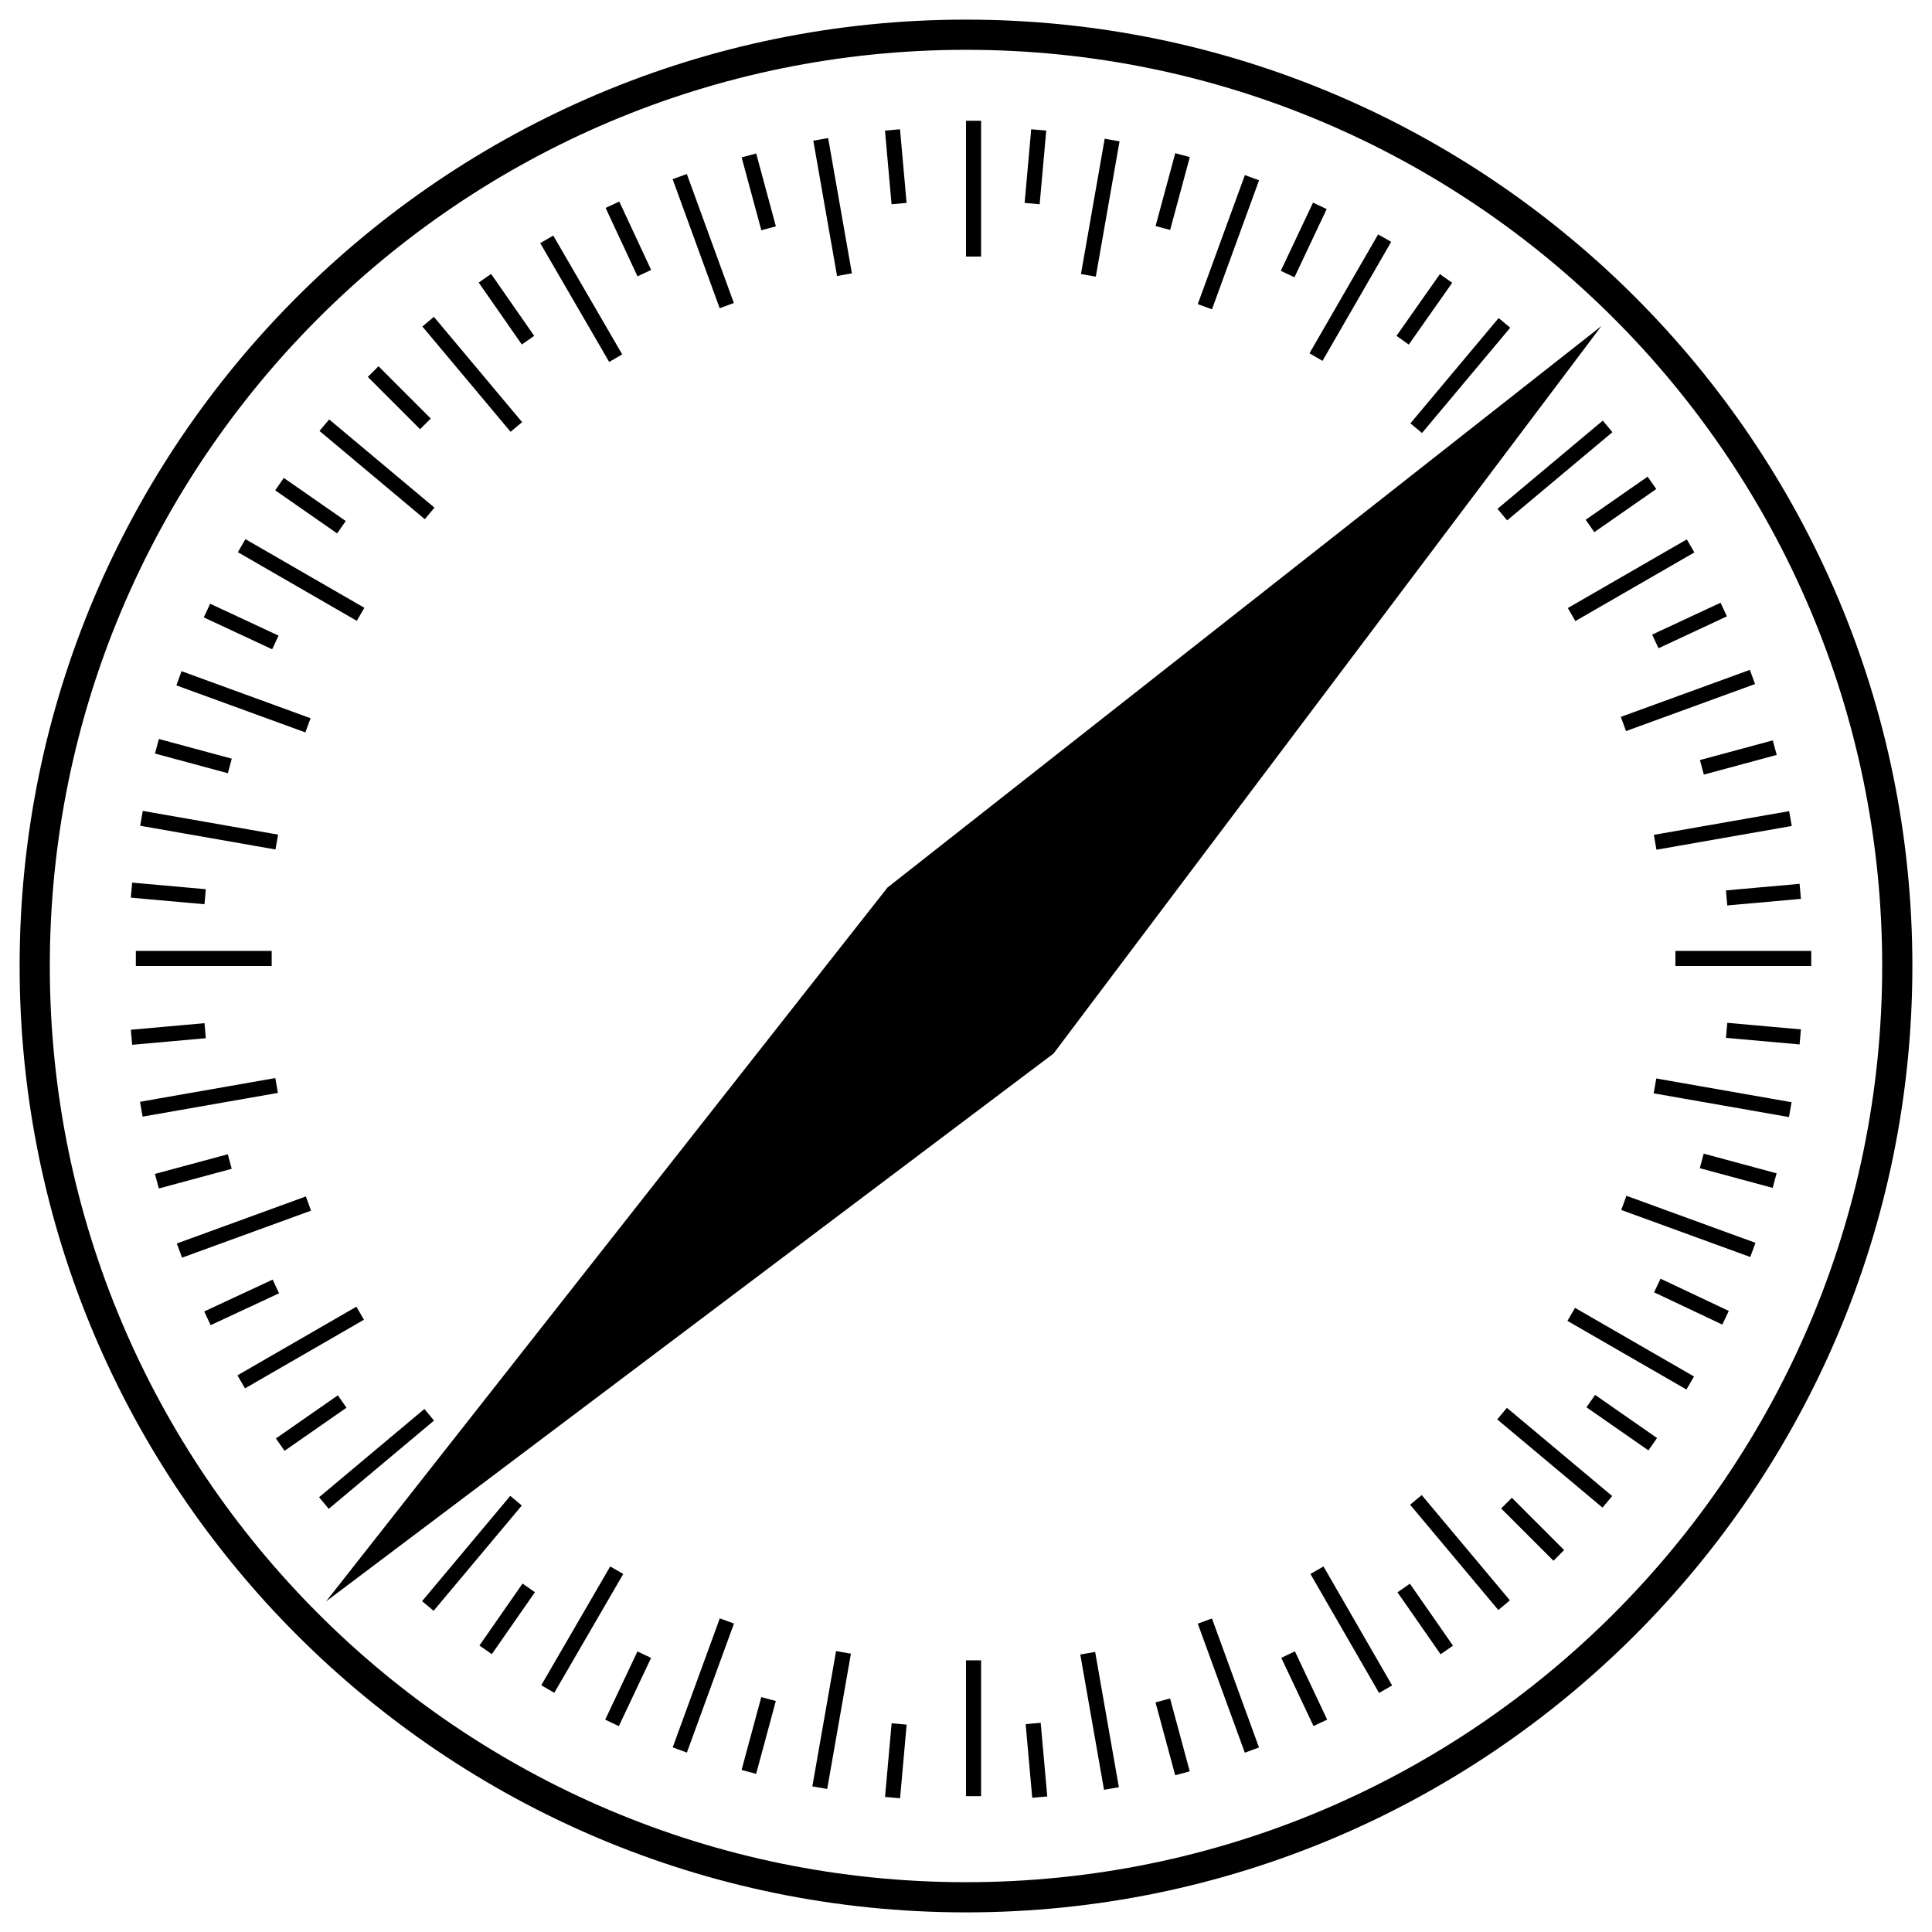 <!-- Generated by IcoMoon.io -->
<svg version="1.1" xmlns="http://www.w3.org/2000/svg" width="32" height="32" viewBox="0 0 32 32">
<title>safari</title>
<path d="M16 0.325c-8.65 0-15.675 7.025-15.675 15.675s7.025 15.675 15.675 15.675 15.675-7.025 15.675-15.675-7.025-15.675-15.675-15.675zM16 31.175c-8.375 0-15.175-6.8-15.175-15.175s6.8-15.175 15.175-15.175 15.175 6.8 15.175 15.175-6.8 15.175-15.175 15.175zM16 2h0.25v2.25h-0.25zM16 27.5h0.25v2.25h-0.25zM18.297 2.298l0.246 0.043-0.393 2.241-0.246-0.043zM13.701 29.631l-0.246-0.043 0.393-2.241 0.246 0.043zM20.619 2.9l0.235 0.086-0.78 2.137-0.235-0.086zM11.377 29.028l-0.235-0.086 0.78-2.137 0.235 0.086zM13.717 2.287l0.393 2.241-0.246 0.043-0.393-2.241zM18.286 29.645l-0.393-2.241 0.246-0.043 0.393 2.241zM11.376 2.882l0.779 2.137-0.235 0.086-0.779-2.137zM20.618 29.030l-0.779-2.137 0.235-0.086 0.779 2.137zM9.164 3.902l1.142 1.968-0.216 0.125-1.142-1.968zM22.842 28.041l-1.137-1.971 0.216-0.125 1.137 1.971zM7.187 5.248l1.461 1.744-0.191 0.16-1.461-1.744zM24.817 26.667l-1.461-1.744 0.192-0.16 1.461 1.744zM5.452 6.947l1.744 1.461-0.16 0.191-1.744-1.461zM26.543 24.971l-1.744-1.461 0.16-0.192 1.744 1.461zM4.065 8.93l1.97 1.137-0.125 0.216-1.97-1.137zM27.933 23.015l-1.971-1.137 0.125-0.216 1.971 1.137zM3.007 11.117l2.137 0.779-0.086 0.235-2.137-0.779zM28.99 20.82l-2.137-0.779 0.086-0.235 2.137 0.779zM2.365 13.431l2.241 0.393-0.043 0.246-2.241-0.393zM29.631 18.502l-2.241-0.393 0.043-0.246 2.241 0.393zM2.25 15.75h2.25v0.25h-2.25zM27.75 15.75h2.25v0.25h-2.25zM2.319 18.249l2.241-0.393 0.043 0.246-2.241 0.393zM29.677 13.681l-2.241 0.393-0.043-0.246 2.241-0.393zM2.929 20.596l2.137-0.779 0.086 0.235-2.137 0.779zM29.069 11.33l-2.137 0.779-0.086-0.235 2.137-0.779zM3.933 22.78l1.97-1.137 0.125 0.216-1.97 1.137zM28.064 9.15l-1.971 1.137-0.125-0.216 1.971-1.137zM7.029 23.337l0.16 0.192-1.744 1.462-0.16-0.192zM26.707 7.158l-1.744 1.461-0.16-0.191 1.744-1.461zM6.991 26.52l1.461-1.744 0.191 0.16-1.461 1.744zM25.014 5.428l-1.461 1.744-0.192-0.16 1.461-1.744zM8.965 27.913l1.142-1.968 0.216 0.125-1.142 1.968zM23.042 4.006l-1.137 1.971-0.216-0.125 1.137-1.97zM14.907 2.141l0.109 1.22-0.249 0.022-0.109-1.22zM17.097 29.777l-0.109-1.22 0.249-0.022 0.109 1.22zM12.525 2.542l0.326 1.207-0.241 0.065-0.326-1.207zM19.465 29.404l-0.326-1.207 0.241-0.065 0.326 1.207zM10.257 3.338l0.528 1.133-0.226 0.106-0.528-1.133zM21.756 28.589l-0.534-1.13 0.226-0.107 0.534 1.13zM8.134 4.537l0.714 1.026-0.205 0.143-0.714-1.026zM23.861 27.4l-0.714-1.026 0.205-0.143 0.714 1.026zM6.269 6.066l0.866 0.866-0.177 0.177-0.866-0.866zM25.73 25.851l-0.866-0.866 0.177-0.177 0.866 0.866zM4.701 7.916l1.026 0.714-0.143 0.205-1.026-0.714zM27.303 24.023l-1.026-0.714 0.143-0.205 1.026 0.714zM3.481 10l1.133 0.528-0.106 0.226-1.133-0.528zM28.527 21.939l-1.13-0.534 0.107-0.226 1.13 0.534zM2.632 12.24l1.207 0.326-0.065 0.241-1.207-0.326zM29.361 19.675l-1.207-0.326 0.065-0.241 1.207 0.326zM2.189 14.619l1.22 0.109-0.022 0.249-1.22-0.109zM29.807 17.299l-1.22-0.109 0.022-0.249 1.22 0.109zM2.167 17.056l1.22-0.109 0.022 0.249-1.22 0.109zM29.829 14.888l-1.22 0.109-0.022-0.249 1.22-0.109zM2.566 19.444l1.207-0.326 0.065 0.241-1.207 0.326zM29.428 12.504l-1.207 0.326-0.065-0.241 1.207-0.326zM3.383 21.722l1.133-0.528 0.106 0.227-1.133 0.528zM28.603 10.209l-1.133 0.528-0.105-0.226 1.133-0.528zM4.57 23.825l1.026-0.714 0.143 0.205-1.026 0.714zM27.433 8.1l-1.026 0.714-0.143-0.205 1.026-0.714zM8.146 27.398l-0.205-0.143 0.714-1.026 0.205 0.143zM23.849 4.54l0.204 0.144-0.719 1.023-0.204-0.144zM10.25 28.59l-0.226-0.107 0.534-1.13 0.226 0.107zM21.748 3.356l0.226 0.107-0.534 1.13-0.226-0.107zM12.524 29.381l-0.241-0.065 0.326-1.207 0.241 0.065zM19.466 2.537l0.241 0.065-0.326 1.207-0.241-0.065zM14.908 29.785l-0.249-0.022 0.109-1.22 0.249 0.022zM17.080 2.141l0.249 0.022-0.109 1.22-0.249-0.022zM14.7 14.7l-9.3 11.825 12.050-9.075 9.075-12.050z"></path>
</svg>
